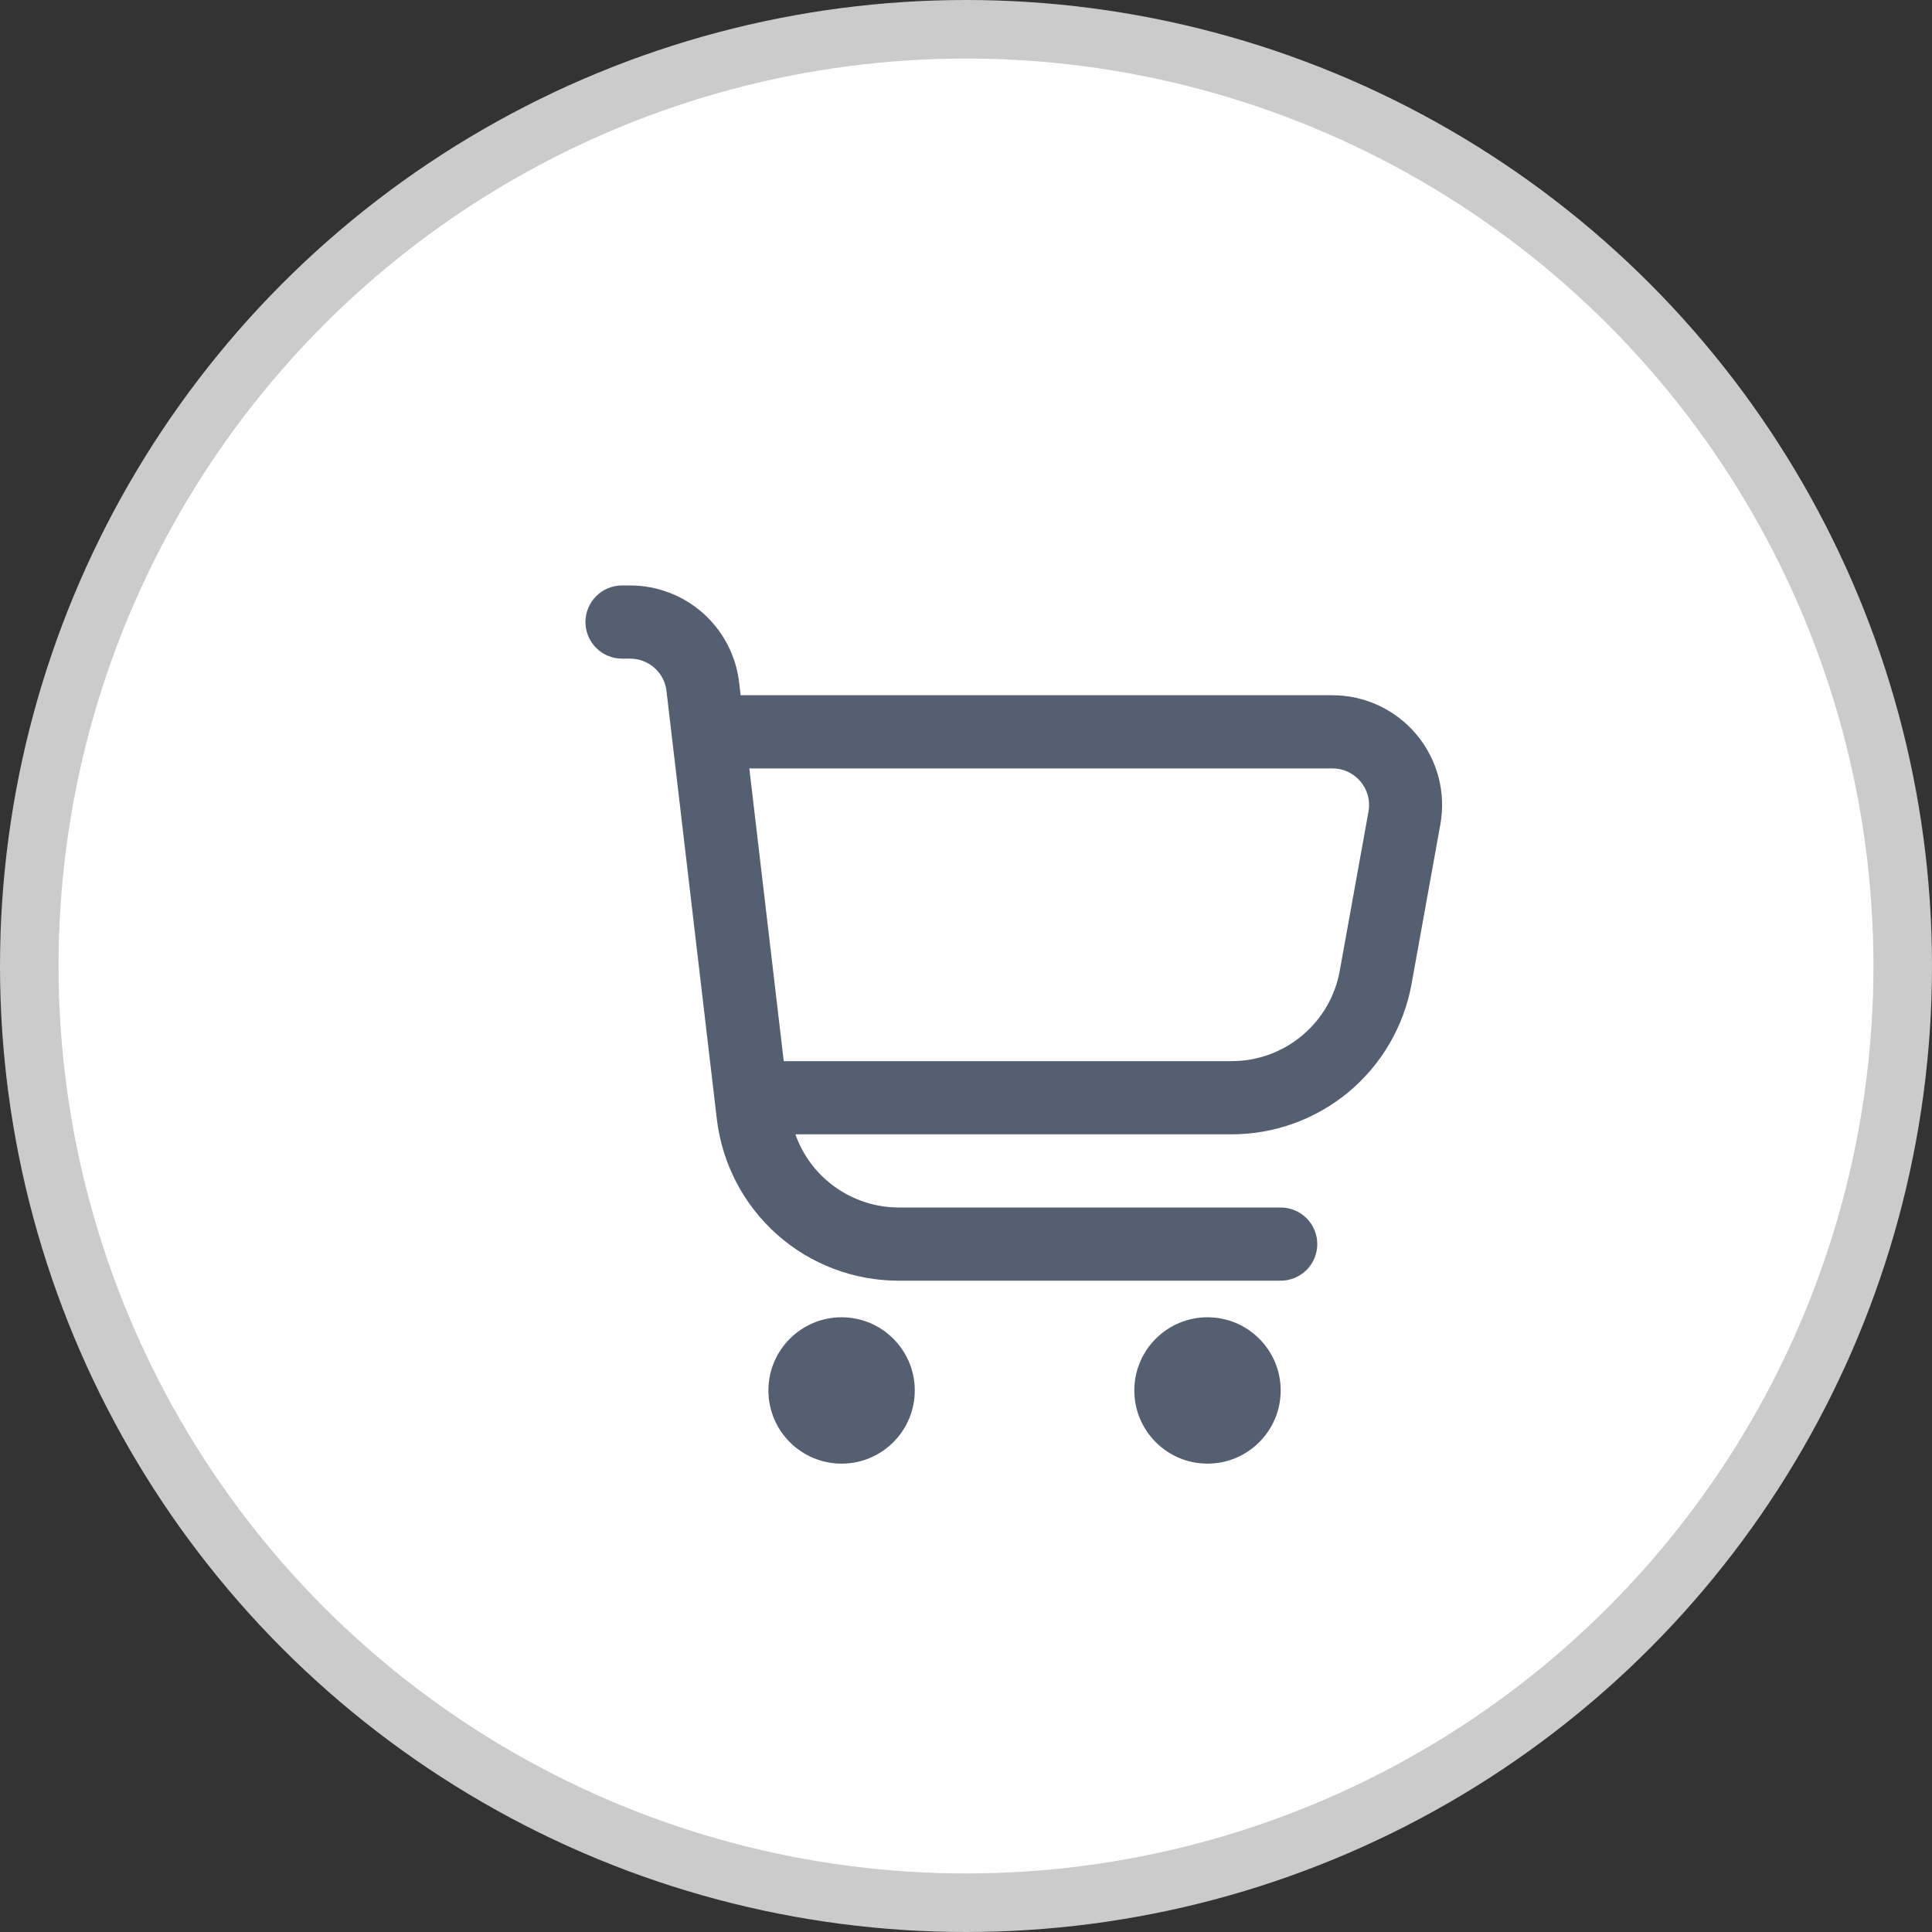 <svg width="33" height="33" viewBox="0 0 33 33" fill="none" xmlns="http://www.w3.org/2000/svg">
<rect x="0" y="0" width="33" height="33" fill="#333333" stroke="none"/>
<circle cx="16.5" cy="16.5" r="16" fill="white" stroke="#CBCBCB"/>
<g clip-path="url(#clip0_118_839)">
<path d="M24.196 12.548C24.02 12.337 23.8 12.168 23.551 12.051C23.302 11.935 23.031 11.875 22.756 11.875H12.651L12.625 11.656C12.571 11.2 12.352 10.779 12.009 10.474C11.666 10.169 11.223 10 10.764 10H10.625C10.459 10 10.3 10.066 10.183 10.183C10.066 10.3 10 10.459 10 10.625C10 10.791 10.066 10.95 10.183 11.067C10.3 11.184 10.459 11.25 10.625 11.25H10.764C10.917 11.25 11.065 11.306 11.179 11.408C11.293 11.51 11.367 11.65 11.384 11.802L12.244 19.114C12.334 19.875 12.699 20.576 13.271 21.085C13.843 21.594 14.582 21.875 15.348 21.875H21.875C22.041 21.875 22.2 21.809 22.317 21.692C22.434 21.575 22.5 21.416 22.5 21.25C22.5 21.084 22.434 20.925 22.317 20.808C22.2 20.691 22.041 20.625 21.875 20.625H15.348C14.961 20.624 14.584 20.503 14.269 20.279C13.953 20.056 13.715 19.74 13.586 19.375H21.036C21.768 19.375 22.478 19.118 23.04 18.648C23.602 18.178 23.981 17.525 24.111 16.804L24.602 14.083C24.651 13.813 24.64 13.536 24.57 13.27C24.499 13.005 24.372 12.758 24.196 12.548ZM23.375 13.861L22.884 16.582C22.806 17.016 22.578 17.407 22.24 17.689C21.902 17.971 21.476 18.126 21.036 18.125H13.387L12.799 13.125H22.756C22.848 13.124 22.939 13.144 23.022 13.183C23.105 13.221 23.179 13.278 23.238 13.348C23.297 13.418 23.34 13.501 23.364 13.589C23.388 13.678 23.391 13.771 23.375 13.861Z" fill="#545F71"/>
<path d="M14.375 25C15.065 25 15.625 24.44 15.625 23.75C15.625 23.06 15.065 22.5 14.375 22.5C13.685 22.5 13.125 23.06 13.125 23.75C13.125 24.44 13.685 25 14.375 25Z" fill="#545F71"/>
<path d="M20.625 25C21.315 25 21.875 24.44 21.875 23.75C21.875 23.06 21.315 22.5 20.625 22.5C19.935 22.5 19.375 23.06 19.375 23.75C19.375 24.44 19.935 25 20.625 25Z" fill="#545F71"/>
</g>
<defs>
<clipPath id="clip0_118_839">
<rect width="15" height="15" fill="white" transform="translate(10 10)"/>
</clipPath>
</defs>
</svg>
